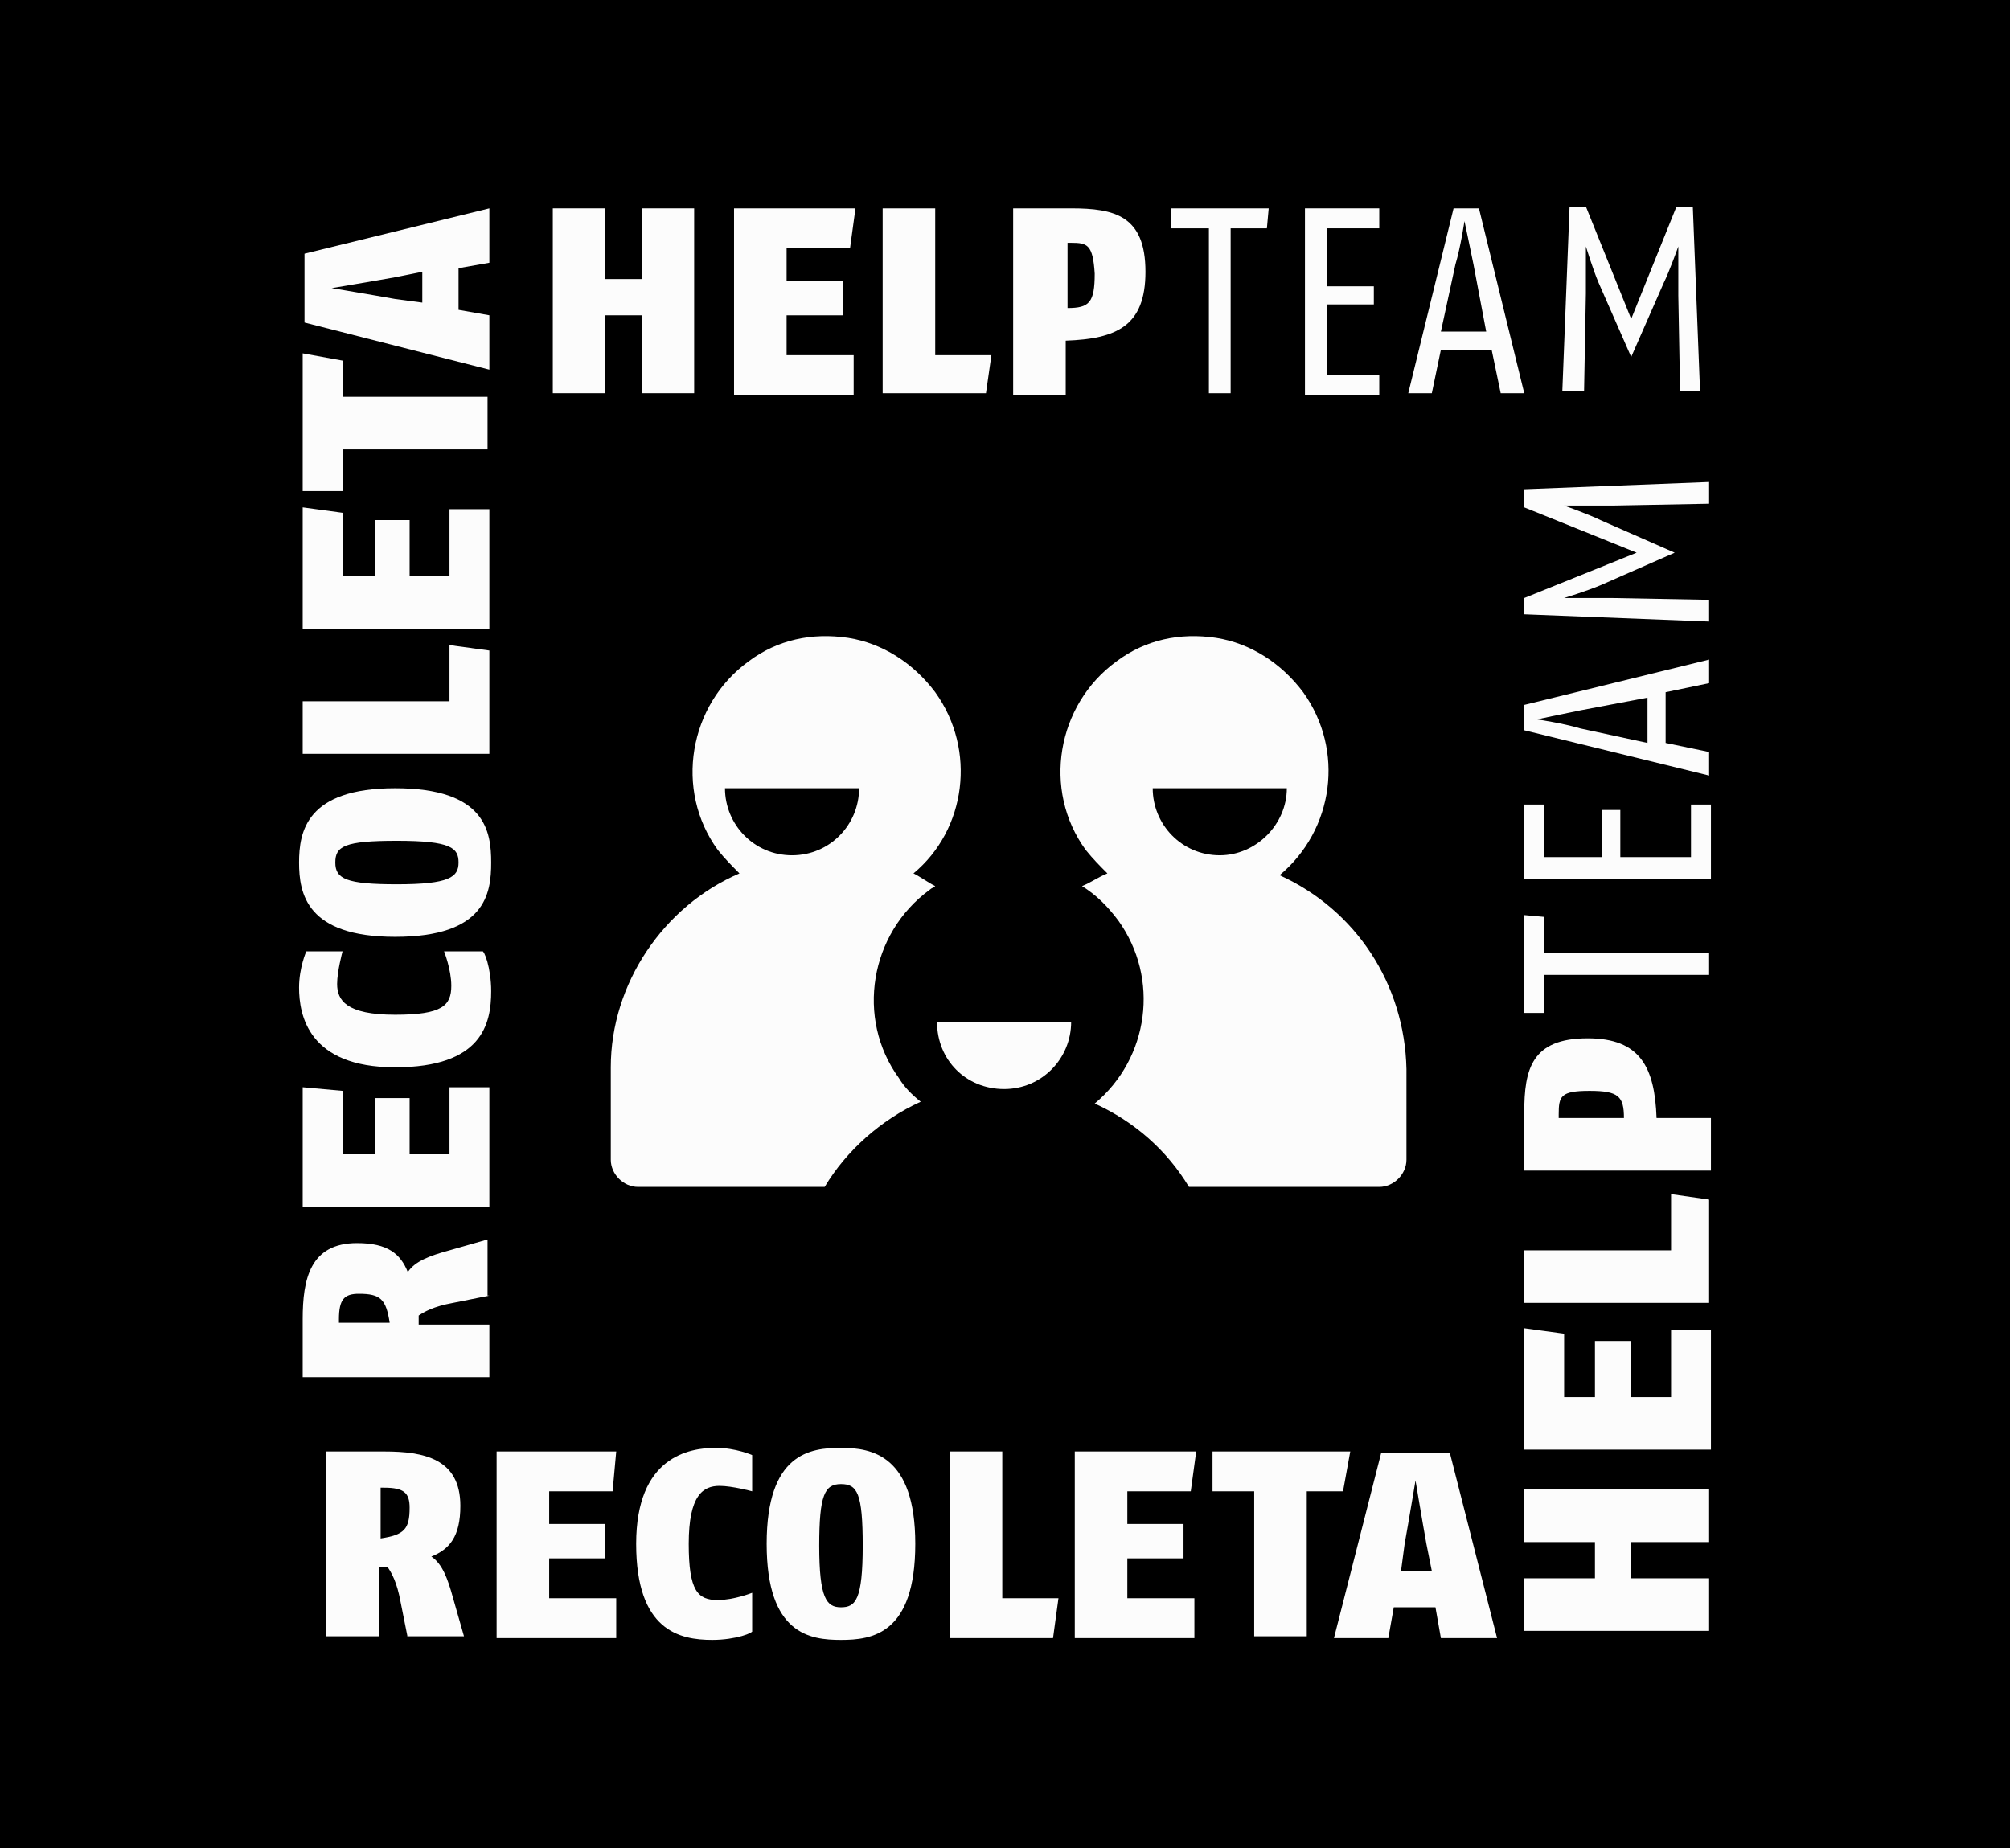 <?xml version="1.0" encoding="utf-8"?>
<!-- Generator: Adobe Illustrator 27.0.0, SVG Export Plug-In . SVG Version: 6.00 Build 0)  -->
<svg version="1.1" baseProfile="basic" id="help-team"
	 xmlns="http://www.w3.org/2000/svg" xmlns:xlink="http://www.w3.org/1999/xlink" x="0px" y="0px" viewBox="0 0 110.9 102"
	 xml:space="preserve">
<g id="logo">
	<rect width="111" height="102"/>
	<g id="help-team-top">
		<path id="h_00000131353219446672472070000001630183394468767892_" fill="#FCFCFC" d="M35.4,21.7v-4.3h-2v4.3h-2.9V11.5h2.9v3.9h2
			v-3.9h2.9v10.2H35.4z"/>
		<path id="e_00000082339218516031429030000008134033911433556639_" fill="#FCFCFC" d="M46.9,13.7h-3.5v1.8h3.1v1.9h-3.1v2.2h3.7
			v2.2h-6.6V11.5h6.7L46.9,13.7z"/>
		<path id="l_00000062882067382882020620000013299163418423241609_" fill="#FCFCFC" d="M54.4,21.7h-5.7V11.5h2.9v8.1h3.1L54.4,21.7z
			"/>
		<path id="p_00000147903230822659017170000008979768421911593909_" fill="#FCFCFC" d="M58.8,18.8v3h-2.9V11.5h3.2
			c2.4,0,4.1,0.4,4.1,3.5C63.2,18,61.6,18.7,58.8,18.8z M59.1,13.4h-0.2V17c1.2,0,1.5-0.3,1.5-1.9C60.3,13.5,60,13.4,59.1,13.4z"/>
		<path id="t_00000167387504827524075110000009081504513255843248_" fill="#FCFCFC" d="M69.9,12.6h-2v9.1h-1.2v-9.1h-2.1v-1.1h5.4
			L69.9,12.6z"/>
		<path id="e_00000094611491594746046410000001270589469023314333_" fill="#FCFCFC" d="M72,21.7V11.5h4.1v1.1h-2.9v3.2h2.6v1h-2.6
			v3.9h2.9v1.1H72z"/>
		<path id="a_00000008143712302132683980000002431985171053182880_" fill="#FCFCFC" d="M82.8,21.7l-0.5-2.4h-2.8L79,21.7h-1.3
			l2.5-10.2h1.4l2.5,10.2H82.8z M81.3,14.6c-0.2-1-0.5-2.4-0.5-2.4s-0.2,1.4-0.5,2.4l-0.8,3.7h2.5L81.3,14.6z"/>
		<path id="m_00000147189605373434866430000004841022291041290124_" fill="#FCFCFC" d="M92.7,21.7l-0.1-5.4c0-1.1,0-2.7,0-2.7
			s-0.5,1.4-0.8,2l-1.8,4.1l-1.8-4.1c-0.3-0.7-0.7-2-0.7-2s0,1.6,0,2.6l-0.1,5.4h-1.2l0.4-10.2h0.9l2.5,6.2l2.5-6.2h0.9l0.4,10.2
			H92.7z"/>
	</g>
	<g id="help-team-left">
		<path id="h" fill="#FCFCFC" d="M94.3,85.1H90v2h4.3v2.9H84.1v-2.9H88v-2h-3.9v-2.9h10.2V85.1z"/>
		<path id="e_00000009569897288657354780000007009384816560587393_" fill="#FCFCFC" d="M86.3,73.6v3.5H88V74H90v3.1h2.2v-3.7h2.2V80
			H84.1v-6.7L86.3,73.6z"/>
		<path id="l_00000150078988115172131160000006554108815147111350_" fill="#FCFCFC" d="M94.3,66.2v5.7H84.1V69h8.1v-3.1L94.3,66.2z"
			/>
		<path id="p" fill="#FCFCFC" d="M91.4,61.7h3v2.9H84.1v-3.2c0-2.4,0.4-4.1,3.5-4.1C90.5,57.3,91.3,58.9,91.4,61.7z M86,61.5v0.2
			h3.6c0-1.2-0.3-1.5-1.9-1.5C86.1,60.2,86,60.5,86,61.5z"/>
		<path id="t_00000061453666351311118460000016370212873375030679_" fill="#FCFCFC" d="M85.2,50.6v2h9.1v1.2h-9.1v2.1h-1.1v-5.4
			L85.2,50.6z"/>
		<path id="e_00000177458948573857588820000001526830858380006056_" fill="#FCFCFC" d="M94.3,48.5H84.1v-4.1h1.1v2.9h3.2v-2.6h1v2.6
			h3.9v-2.9h1.1V48.5z"/>
		<path id="a_00000073682546637320863080000015944450188177548417_" fill="#FCFCFC" d="M94.3,37.7l-2.4,0.5V41l2.4,0.5v1.3
			l-10.2-2.5v-1.4l10.2-2.5V37.7z M87.2,39.2c-1,0.2-2.4,0.5-2.4,0.5s1.4,0.2,2.4,0.5l3.7,0.8v-2.5L87.2,39.2z"/>
		<path id="m" fill="#FCFCFC" d="M94.3,27.8L89,27.9c-1.1,0-2.7,0-2.7,0s1.4,0.5,2,0.8l4.1,1.8l-4.1,1.8c-0.7,0.3-2,0.7-2,0.7
			s1.6,0,2.6,0l5.4,0.1v1.2l-10.2-0.4v-0.9l6.2-2.5l-6.2-2.5V27l10.2-0.4V27.8z"/>
	</g>
	<g id="reco-right">
		<path id="r" fill="#FCFCFC" d="M27,71.5l-2,0.4c-1.1,0.2-1.6,0.5-1.9,0.7l0,0.5H27V76H16.7v-3.2c0-2.2,0.4-4.2,3-4.2
			c1.7,0,2.4,0.6,2.8,1.6c0.4-0.6,1.2-0.9,2.3-1.2l2.1-0.6V71.5z M18.7,72.8V73h2.8c-0.2-1.3-0.5-1.6-1.7-1.6
			C19,71.4,18.7,71.7,18.7,72.8z"/>
		<path id="e_00000077287416228209246280000013819052301175980959_" fill="#FCFCFC" d="M18.9,60.2v3.5h1.8v-3.1h1.9v3.1h2.2V60H27
			v6.6H16.7V60L18.9,60.2z"/>
		<path id="c_00000134251840046685687260000010471305240593362605_" fill="#FCFCFC" d="M27.1,54.7c0,1.8-0.5,4.2-5.3,4.2
			c-4.8,0-5.3-2.9-5.3-4.4c0-1.1,0.4-2,0.4-2h2c0,0-0.3,1.1-0.3,1.8c0,0.9,0.5,1.7,3.2,1.7c2.6,0,3.1-0.5,3.1-1.6
			c0-0.9-0.4-1.9-0.4-1.9h2.1C26.7,52.4,27.1,53.4,27.1,54.7z"/>
		<path id="o_00000088852677324157649880000015854778478872678792_" fill="#FCFCFC" d="M27.1,47.6c0,1.7-0.3,4.1-5.3,4.1
			c-4.9,0-5.3-2.4-5.3-4.1c0-1.7,0.4-4.1,5.3-4.1C26.8,43.5,27.1,45.9,27.1,47.6z M18.5,47.6c0,0.9,0.6,1.2,3.4,1.2
			c2.9,0,3.4-0.4,3.4-1.2c0-0.8-0.4-1.2-3.4-1.2C19,46.4,18.5,46.7,18.5,47.6z"/>
		<path id="l_00000041291992821173161240000013940650204382126267_" fill="#FCFCFC" d="M27,35.9v5.7H16.7v-2.9h8.1v-3.1L27,35.9z"/>
		<path id="e_00000136378266723846743980000007861848821832801680_" fill="#FCFCFC" d="M18.9,28.3v3.5h1.8v-3.1h1.9v3.1h2.2v-3.7H27
			v6.6H16.7v-6.7L18.9,28.3z"/>
		<path id="t_00000046333653627021612450000004608582697681232811_" fill="#FCFCFC" d="M18.9,19.9v2h8v2.9h-8v2.3h-2.2v-7.6
			L18.9,19.9z"/>
		<path id="a_00000004531246984943377000000005740100733166825656_" fill="#FCFCFC" d="M27,14.5l-1.7,0.3v2.3l1.7,0.3v3l-10.2-2.6
			V14L27,11.5V14.5z M21.8,15.3c-1.1,0.2-3.5,0.6-3.5,0.6s2.4,0.4,3.5,0.6l1.5,0.2v-1.7L21.8,15.3z"/>
	</g>
	<g id="reco-bot">
		<path id="R" fill="#FCFCFC" d="M22.5,90.4l-0.4-2c-0.2-1.1-0.5-1.6-0.7-1.9l-0.5,0v3.8H18V80.1h3.2c2.2,0,4.2,0.4,4.2,3
			c0,1.7-0.6,2.4-1.6,2.8c0.6,0.4,0.9,1.2,1.2,2.3l0.6,2.1H22.5z M21.2,82.1H21v2.8c1.3-0.2,1.6-0.5,1.6-1.7
			C22.6,82.4,22.3,82.1,21.2,82.1z"/>
		<path id="e" fill="#FCFCFC" d="M33.8,82.3h-3.5v1.8h3.1V86h-3.1v2.2H34v2.2h-6.6V80.1H34L33.8,82.3z"/>
		<path id="c" fill="#FCFCFC" d="M39.3,90.5c-1.8,0-4.2-0.5-4.2-5.3c0-4.8,2.9-5.3,4.4-5.3c1.1,0,2,0.4,2,0.4v2c0,0-1.1-0.3-1.8-0.3
			c-0.9,0-1.7,0.5-1.7,3.2c0,2.6,0.5,3.1,1.6,3.1c0.9,0,1.9-0.4,1.9-0.4v2.1C41.6,90.1,40.6,90.5,39.3,90.5z"/>
		<path id="o" fill="#FCFCFC" d="M46.4,90.5c-1.7,0-4.1-0.3-4.1-5.3s2.4-5.3,4.1-5.3c1.7,0,4.1,0.4,4.1,5.3
			C50.5,90.2,48.1,90.5,46.4,90.5z M46.4,81.9c-0.9,0-1.2,0.6-1.2,3.4c0,2.9,0.4,3.4,1.2,3.4c0.8,0,1.2-0.4,1.2-3.4
			C47.6,82.4,47.3,81.9,46.4,81.9z"/>
		<path id="l" fill="#FCFCFC" d="M58.1,90.4h-5.7V80.1h2.9v8.1h3.1L58.1,90.4z"/>
		<path id="e_00000111180101926035015140000006029672616504057011_" fill="#FCFCFC" d="M65.7,82.3h-3.5v1.8h3.1V86h-3.1v2.2h3.7v2.2
			h-6.6V80.1h6.7L65.7,82.3z"/>
		<path id="t" fill="#FCFCFC" d="M74.1,82.3h-2v8h-2.9v-8h-2.3v-2.2h7.6L74.1,82.3z"/>
		<path id="a" fill="#FCFCFC" d="M79.5,90.4l-0.3-1.7h-2.3l-0.3,1.7h-3l2.6-10.2H80l2.6,10.2H79.5z M78.7,85.2
			c-0.2-1.1-0.6-3.5-0.6-3.5s-0.4,2.4-0.6,3.5l-0.2,1.5h1.7L78.7,85.2z"/>
	</g>
	<g>
		<path id="mid" fill="#FCFCFC" d="M55.4,60.1c2.1,0,3.7-1.7,3.7-3.7h-7.4C51.7,58.5,53.3,60.1,55.4,60.1z"/>
		<path id="persona-right" fill="#FCFCFC" d="M70.6,48.3c3-2.5,3.6-6.9,1.3-10.1c-1.2-1.6-2.9-2.7-4.8-3c-2-0.3-3.9,0.1-5.5,1.3
			c-3.3,2.4-4.1,7.1-1.7,10.4c0.4,0.5,0.8,0.9,1.2,1.3c-0.5,0.2-0.9,0.5-1.4,0.7c0.8,0.5,1.4,1.1,2,1.9c2.3,3.2,1.7,7.6-1.3,10.1
			c2.2,1,4,2.6,5.2,4.6h10.5c0.8,0,1.5-0.7,1.5-1.5V59C77.5,54.3,74.8,50.2,70.6,48.3z M67.3,47.2c-2.1,0-3.7-1.7-3.7-3.7H71
			C71,45.5,69.3,47.2,67.3,47.2z"/>
		<path id="persona-left" fill="#FCFCFC" d="M51.6,38.2c-1.2-1.6-2.9-2.7-4.8-3c-2-0.3-3.9,0.1-5.5,1.3c-3.3,2.4-4.1,7.1-1.7,10.4
			c0.4,0.5,0.8,0.9,1.2,1.3c-4.2,1.8-7.1,6.1-7.1,10.7v5.1c0,0.8,0.7,1.5,1.5,1.5h10.3c1.2-2,3.1-3.7,5.3-4.7
			c-0.5-0.4-0.9-0.8-1.2-1.3c-2.4-3.3-1.6-8,1.7-10.4c0.1-0.1,0.2-0.1,0.3-0.2c-0.4-0.2-0.8-0.5-1.2-0.7
			C53.3,45.8,53.9,41.4,51.6,38.2z M43.7,47.2c-2.1,0-3.7-1.7-3.7-3.7h7.4C47.4,45.5,45.8,47.2,43.7,47.2z"/>
	</g>
</g>
</svg>
